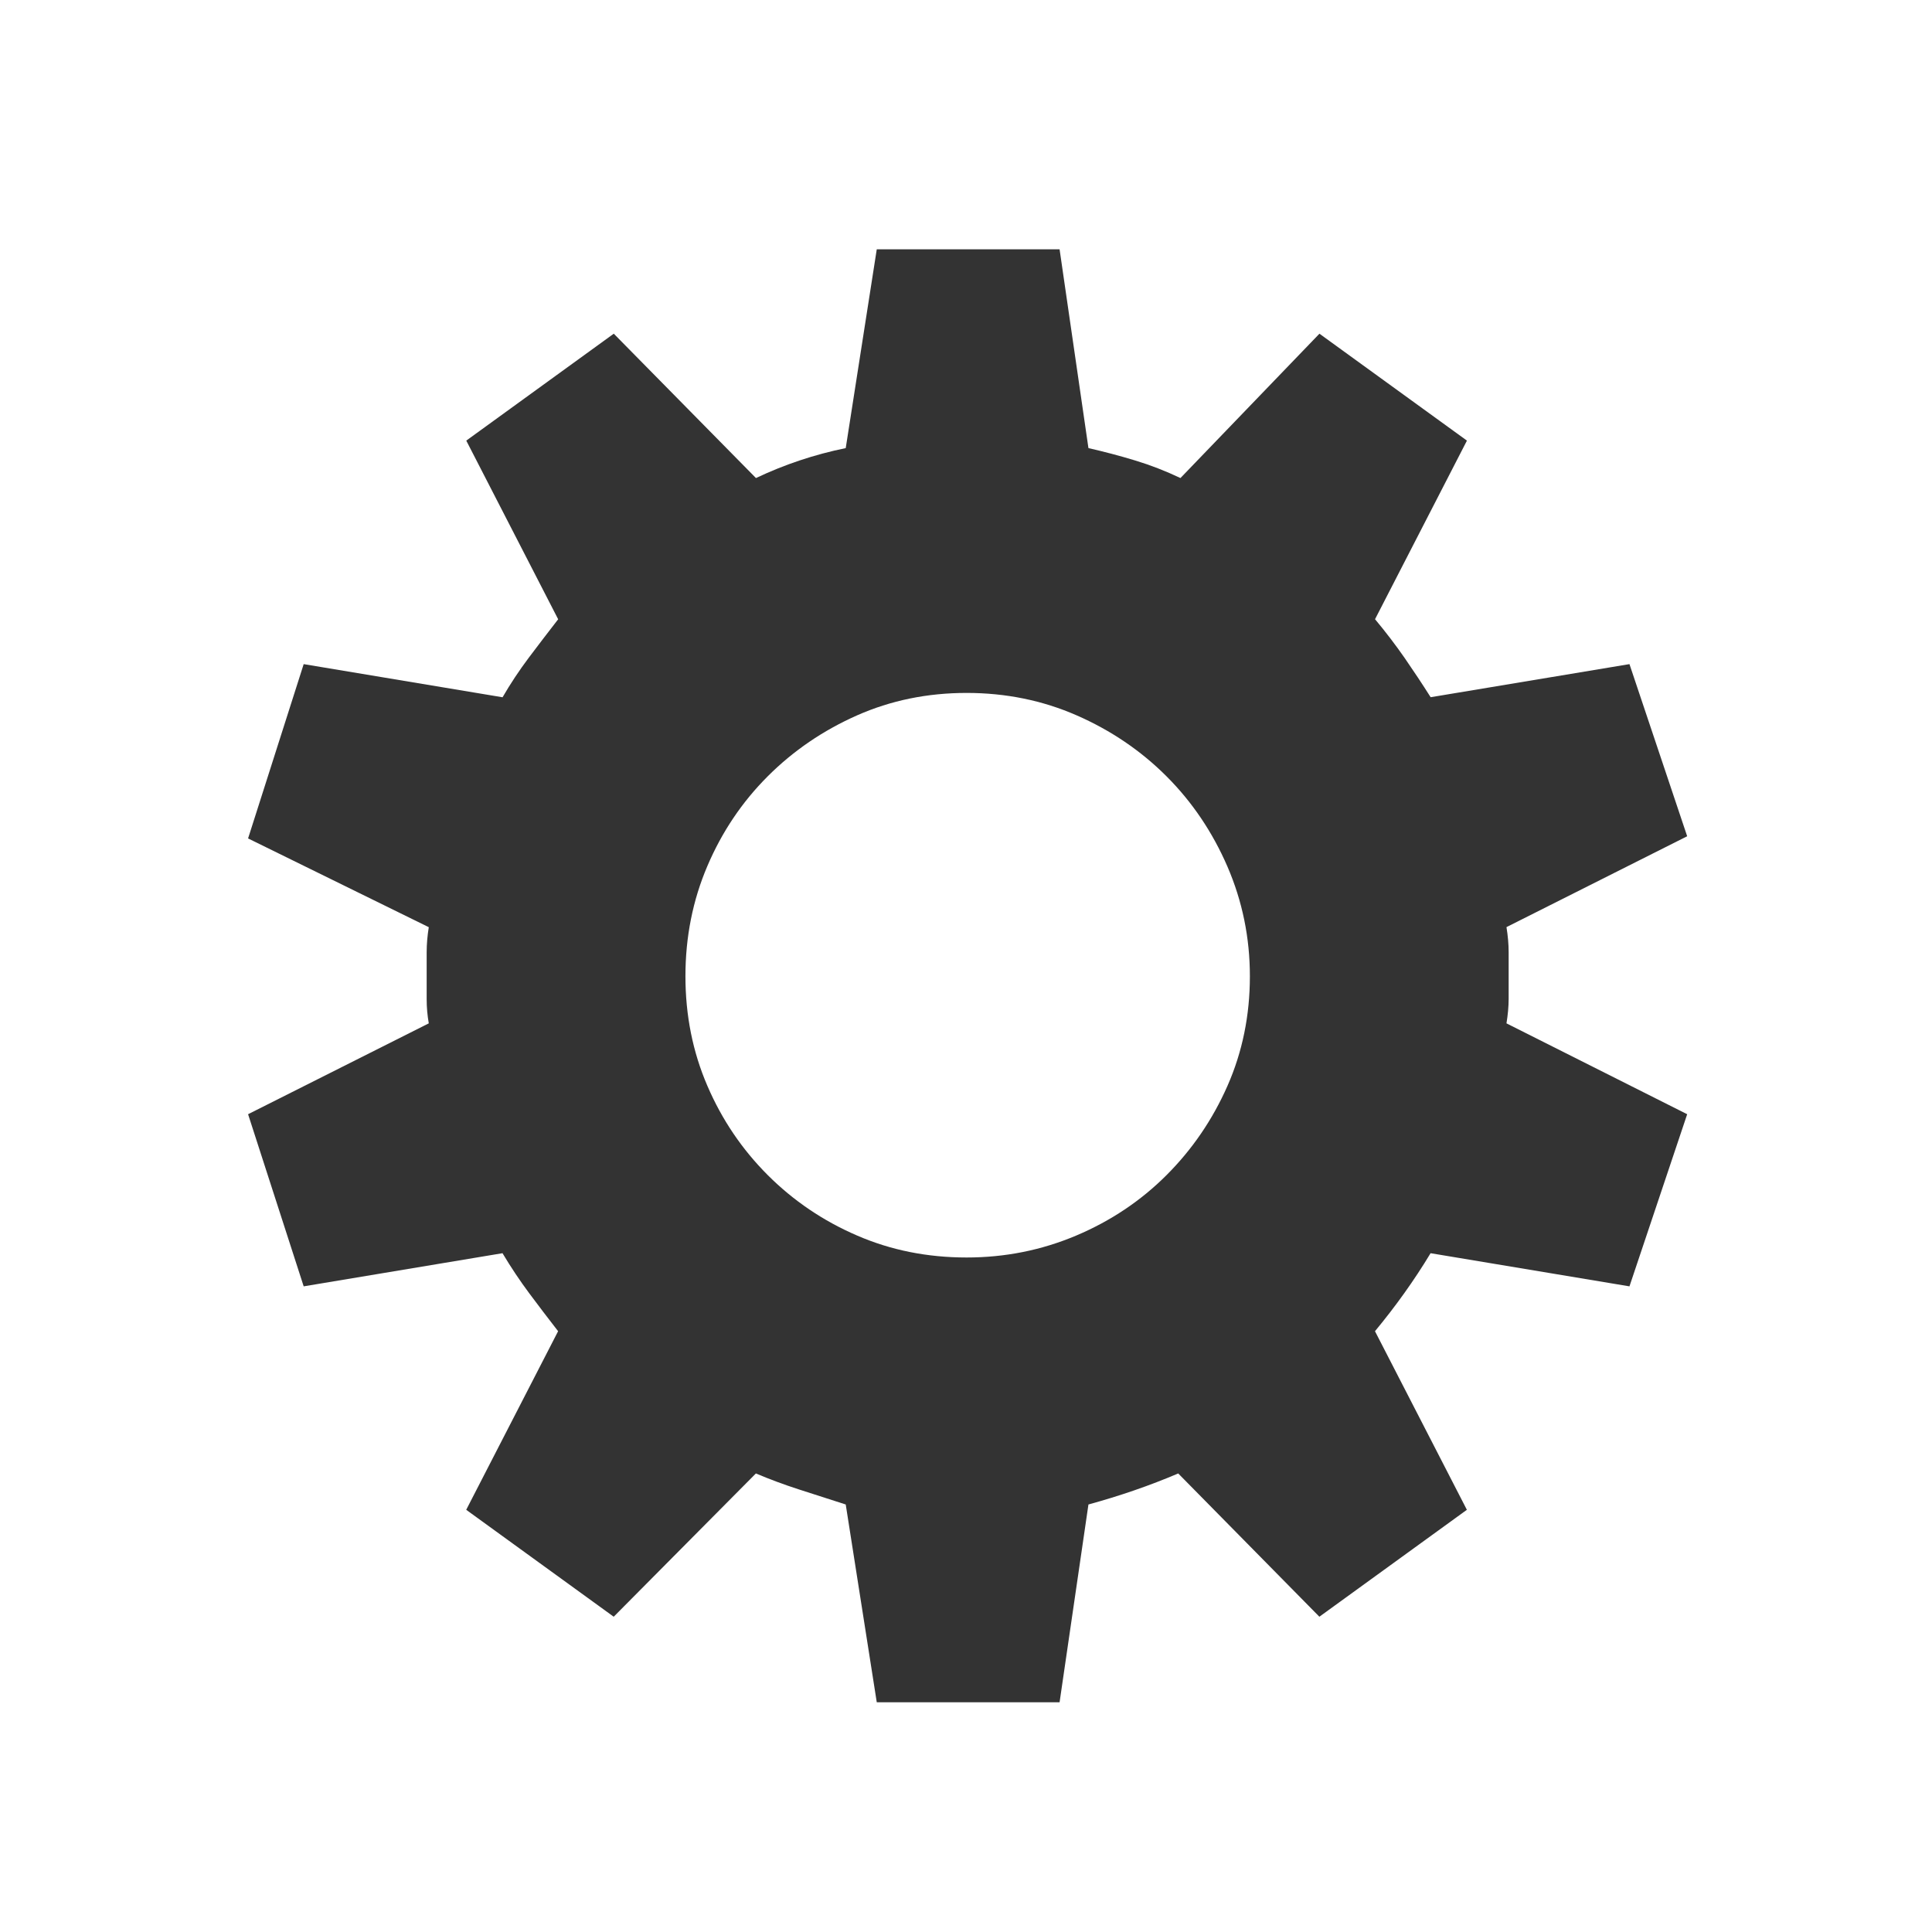 <?xml version="1.0" encoding="utf-8"?>
<!-- Generator: Adobe Illustrator 16.2.1, SVG Export Plug-In . SVG Version: 6.00 Build 0)  -->
<!DOCTYPE svg PUBLIC "-//W3C//DTD SVG 1.1//EN" "http://www.w3.org/Graphics/SVG/1.1/DTD/svg11.dtd">
<svg version="1.1" xmlns="http://www.w3.org/2000/svg" xmlns:xlink="http://www.w3.org/1999/xlink" x="0px" y="0px" viewBox="0 0 32 32" enable-background="new 0 0 32 32" xml:space="preserve" width="32px" height="32px" fill="#333">
<g id="Icons">
	<g>
		<path d="M24.988,16.17c0,0.118,0,0.242,0,0.372c0,0.13-0.013,0.266-0.036,0.408l2.993,1.505l-0.956,2.851l-3.294-0.549
			c-0.271,0.449-0.579,0.879-0.921,1.292l1.522,2.958l-2.443,1.771l-2.338-2.373c-0.472,0.201-0.968,0.372-1.487,0.514l-0.478,3.276
			h-3.028l-0.514-3.276c-0.26-0.083-0.517-0.166-0.771-0.248s-0.493-0.171-0.717-0.266l-2.355,2.373l-2.443-1.771l1.522-2.958
			c-0.165-0.212-0.324-0.422-0.478-0.628c-0.154-0.207-0.302-0.428-0.443-0.664L5.03,21.306l-0.921-2.851l2.993-1.505
			c-0.023-0.13-0.035-0.263-0.035-0.398s0-0.263,0-0.381c0-0.13,0-0.263,0-0.398s0.012-0.274,0.035-0.416l-2.993-1.47L5.03,11
			l3.294,0.549c0.13-0.224,0.274-0.442,0.434-0.655c0.16-0.212,0.322-0.425,0.487-0.637L7.723,7.298l2.443-1.771l2.355,2.391
			c0.472-0.224,0.968-0.39,1.487-0.496l0.514-3.293h3.028l0.478,3.293c0.26,0.059,0.517,0.127,0.771,0.204
			c0.254,0.077,0.505,0.174,0.753,0.292l2.302-2.391l2.443,1.771l-1.522,2.958c0.177,0.212,0.339,0.425,0.487,0.637
			c0.147,0.213,0.292,0.431,0.434,0.655L26.989,11l0.956,2.851l-2.993,1.505c0.023,0.142,0.036,0.28,0.036,0.416
			S24.988,16.041,24.988,16.17z M16.01,20.828c0.638,0,1.242-0.121,1.815-0.363c0.572-0.242,1.071-0.576,1.496-1.001
			c0.425-0.425,0.762-0.917,1.01-1.479c0.247-0.561,0.371-1.166,0.371-1.815c0-0.638-0.124-1.242-0.371-1.815
			c-0.248-0.573-0.585-1.072-1.01-1.497s-0.921-0.761-1.487-1.009s-1.175-0.372-1.824-0.372s-1.255,0.124-1.815,0.372
			s-1.054,0.584-1.479,1.009s-0.759,0.921-1,1.487c-0.242,0.567-0.363,1.175-0.363,1.824s0.121,1.254,0.363,1.815
			c0.241,0.561,0.575,1.054,1,1.479c0.425,0.425,0.918,0.759,1.479,1.001C14.755,20.707,15.36,20.828,16.01,20.828z"/>
	</g>
</g>
</svg>
